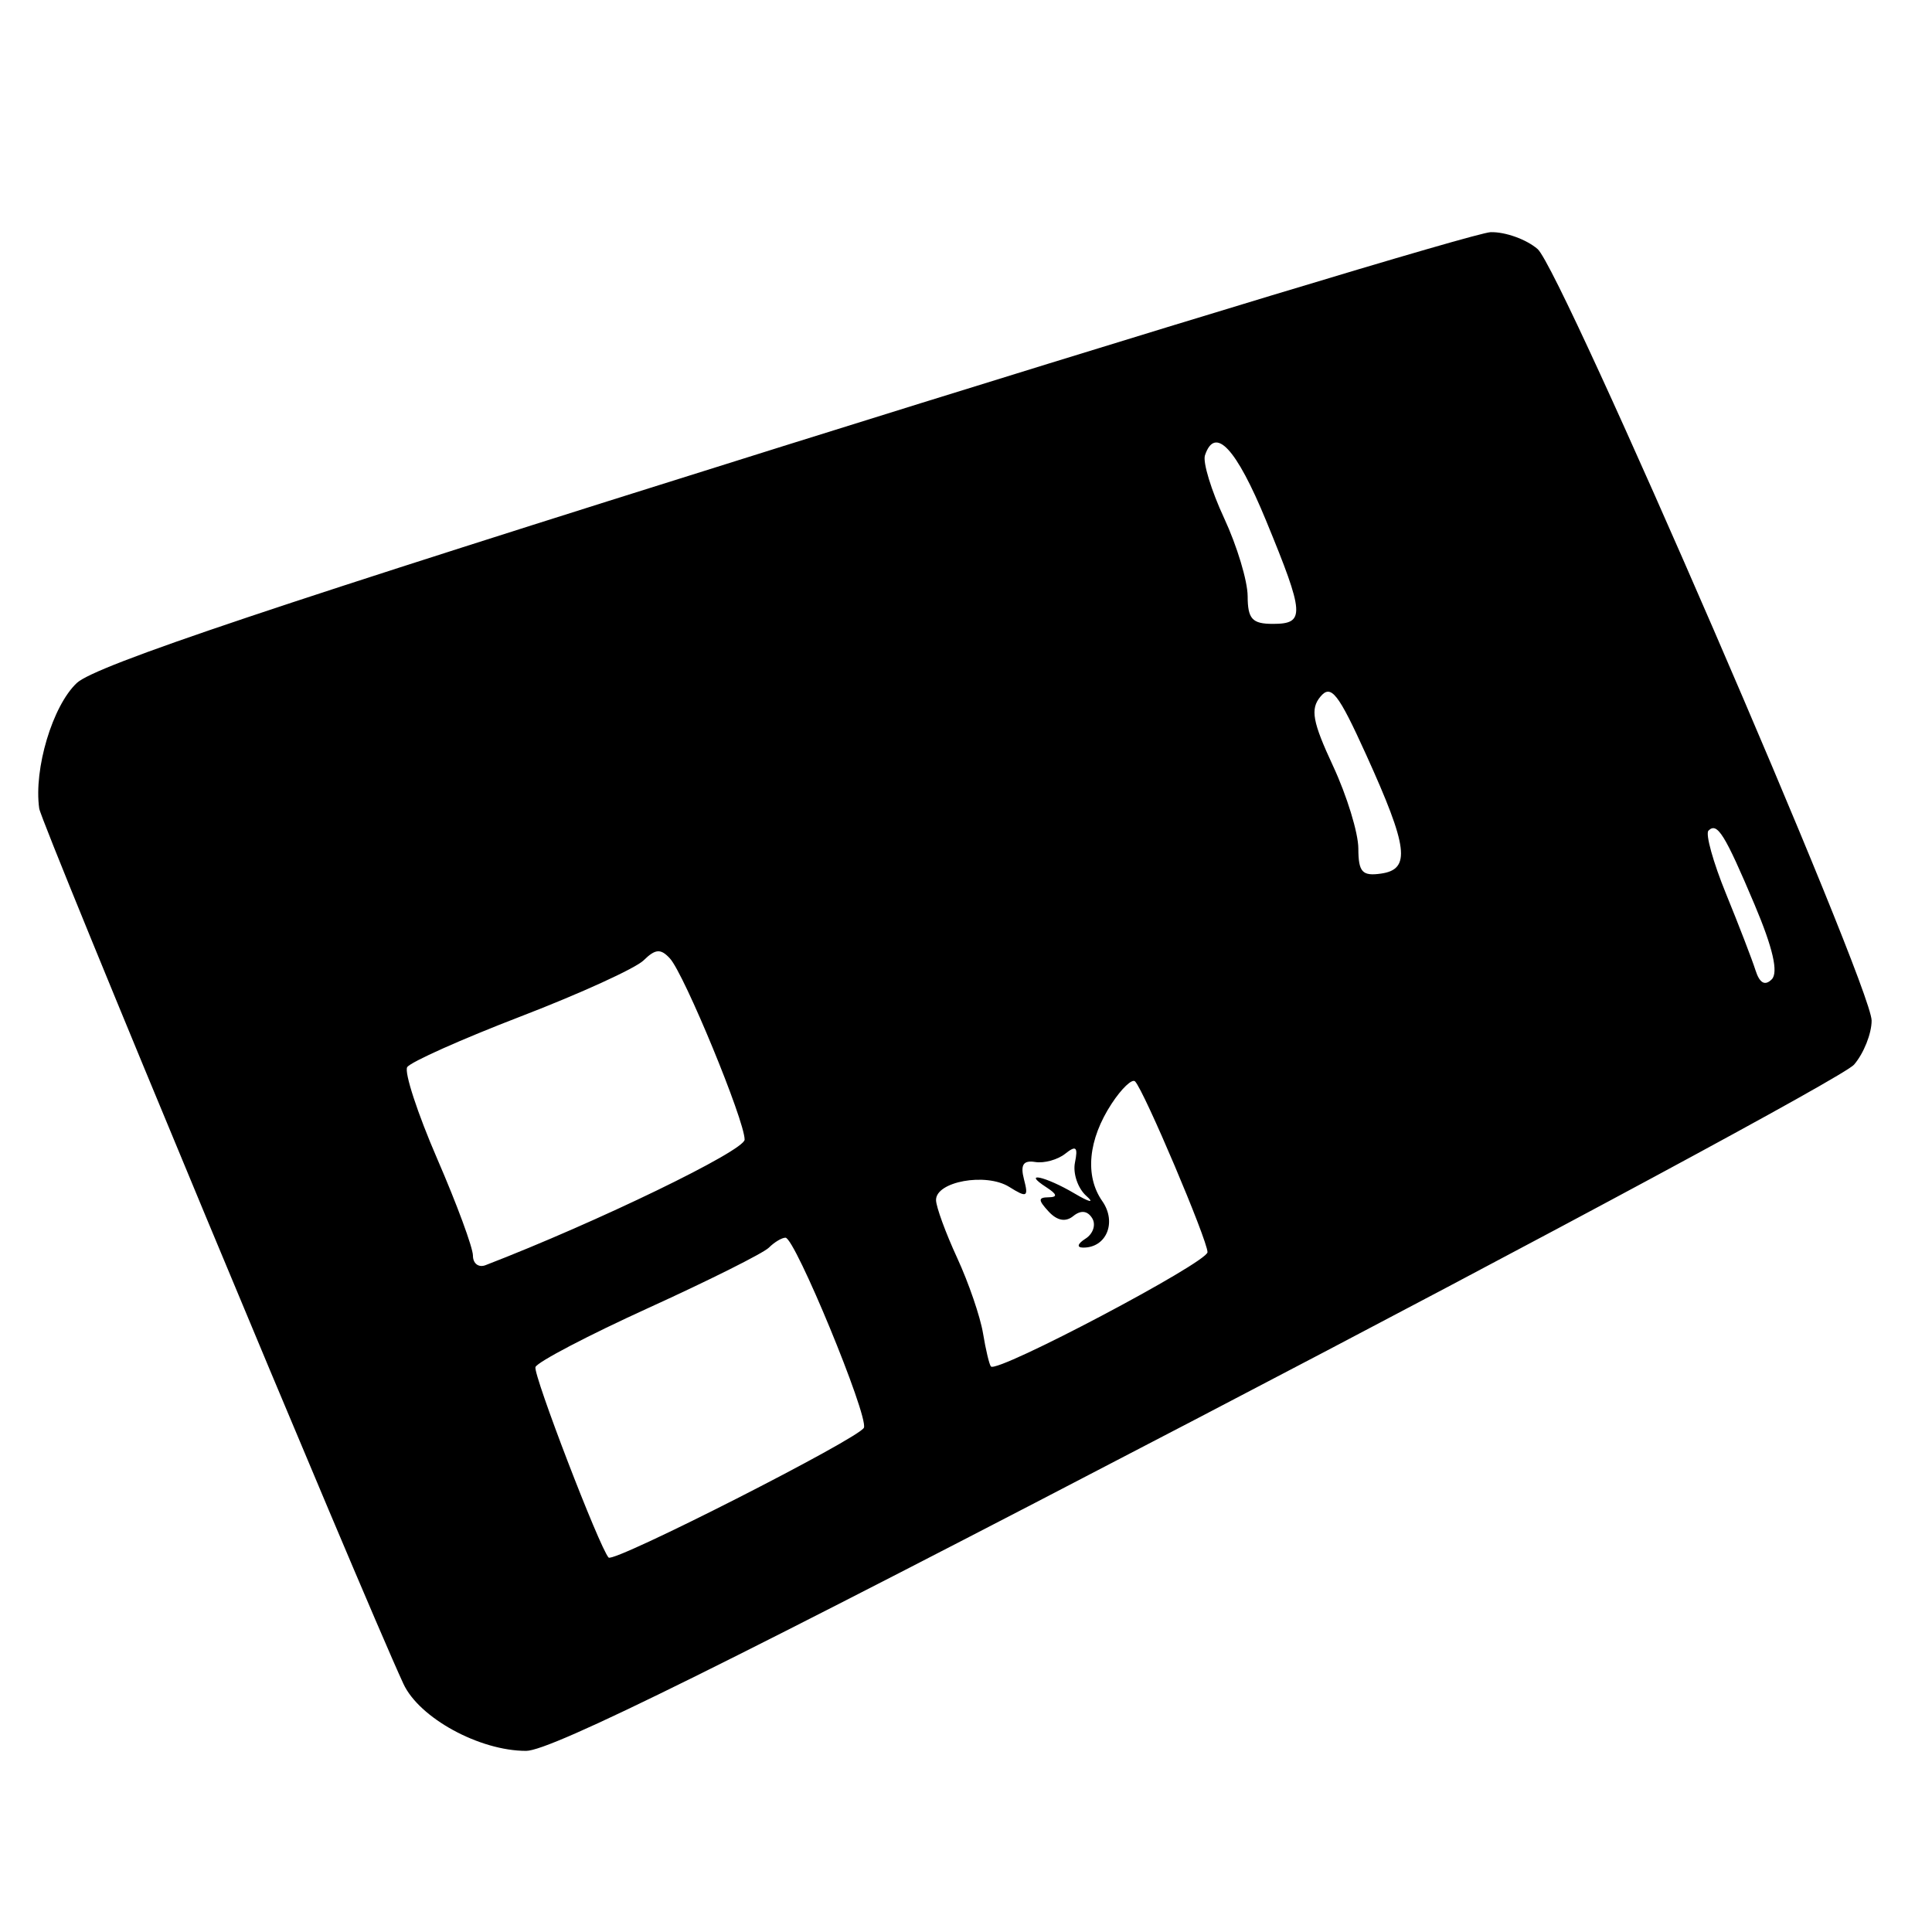 <svg xmlns="http://www.w3.org/2000/svg" width="192" height="192" viewBox="0 0 192 192" version="1.1">
	<path d="M 77.812 44.341 C 27.579 60.069, 9.482 66.138, 7.632 67.876 C 5.219 70.143, 3.341 76.415, 3.898 80.348 C 4.114 81.877, 35.823 158.090, 40.088 167.330 C 41.656 170.727, 47.641 174, 52.285 174 C 54.759 174, 72.445 165.240, 119.075 140.917 C 153.959 122.722, 183.287 106.922, 184.250 105.807 C 185.213 104.691, 186 102.719, 186 101.424 C 186 97.975, 155.190 26.810, 152.805 24.750 C 151.690 23.788, 149.591 23.033, 148.139 23.073 C 146.688 23.114, 115.040 32.684, 77.812 44.341 M 119.748 45.250 C 119.517 45.938, 120.375 48.750, 121.655 51.500 C 122.934 54.250, 123.985 57.737, 123.990 59.250 C 123.998 61.514, 124.442 62, 126.500 62 C 129.723 62, 129.662 61.069, 125.826 51.750 C 122.853 44.529, 120.745 42.274, 119.748 45.250 M 131.219 69.236 C 130.201 70.462, 130.433 71.732, 132.476 76.120 C 133.853 79.079, 134.985 82.769, 134.990 84.320 C 134.998 86.670, 135.374 87.085, 137.250 86.816 C 140.218 86.391, 139.946 84.219, 135.773 75.018 C 132.985 68.872, 132.272 67.967, 131.219 69.236 M 169.786 82.547 C 169.466 82.867, 170.250 85.687, 171.527 88.814 C 172.804 91.941, 174.122 95.363, 174.457 96.417 C 174.866 97.705, 175.396 98.004, 176.073 97.327 C 176.750 96.650, 176.192 94.215, 174.372 89.909 C 171.396 82.870, 170.654 81.679, 169.786 82.547 M 63.964 95.437 C 63.159 96.228, 57.670 98.733, 51.767 101.005 C 45.864 103.276, 40.780 105.548, 40.468 106.052 C 40.156 106.557, 41.498 110.656, 43.450 115.161 C 45.403 119.666, 47 123.996, 47 124.783 C 47 125.570, 47.563 125.997, 48.250 125.732 C 59.356 121.447, 74 114.350, 74 113.253 C 74 111.350, 68 96.800, 66.577 95.250 C 65.662 94.254, 65.131 94.292, 63.964 95.437 M 110.475 109.679 C 108.138 113.245, 107.789 116.860, 109.540 119.361 C 111.013 121.464, 109.957 124.016, 107.628 123.985 C 106.976 123.976, 107.081 123.601, 107.878 123.096 C 108.636 122.616, 108.934 121.701, 108.539 121.063 C 108.076 120.314, 107.411 120.239, 106.661 120.851 C 105.902 121.471, 105.054 121.315, 104.211 120.400 C 103.158 119.257, 103.158 118.997, 104.211 118.985 C 105.123 118.974, 105.061 118.686, 104 118 C 101.476 116.369, 103.891 116.894, 106.785 118.605 C 108.278 119.489, 108.809 119.601, 107.964 118.855 C 107.119 118.110, 106.608 116.614, 106.829 115.532 C 107.145 113.982, 106.940 113.795, 105.865 114.653 C 105.114 115.253, 103.767 115.624, 102.871 115.478 C 101.691 115.286, 101.386 115.761, 101.763 117.203 C 102.226 118.970, 102.060 119.055, 100.293 117.951 C 97.988 116.511, 92.989 117.418, 93.022 119.269 C 93.034 119.946, 93.978 122.525, 95.119 125 C 96.261 127.475, 97.418 130.850, 97.691 132.500 C 97.964 134.150, 98.319 135.636, 98.479 135.801 C 99.131 136.478, 120 125.460, 120 124.439 C 120 123.248, 113.679 108.345, 112.801 107.468 C 112.510 107.176, 111.463 108.171, 110.475 109.679 M 76.410 123.990 C 75.865 124.535, 70.491 127.226, 64.467 129.970 C 58.442 132.714, 53.378 135.365, 53.213 135.861 C 52.969 136.593, 59.568 153.778, 60.481 154.787 C 60.991 155.351, 85.507 142.880, 85.857 141.879 C 86.289 140.645, 79.004 123, 78.063 123 C 77.698 123, 76.954 123.446, 76.410 123.990" stroke="none" fill="black" fill-rule="evenodd"/>
</svg>